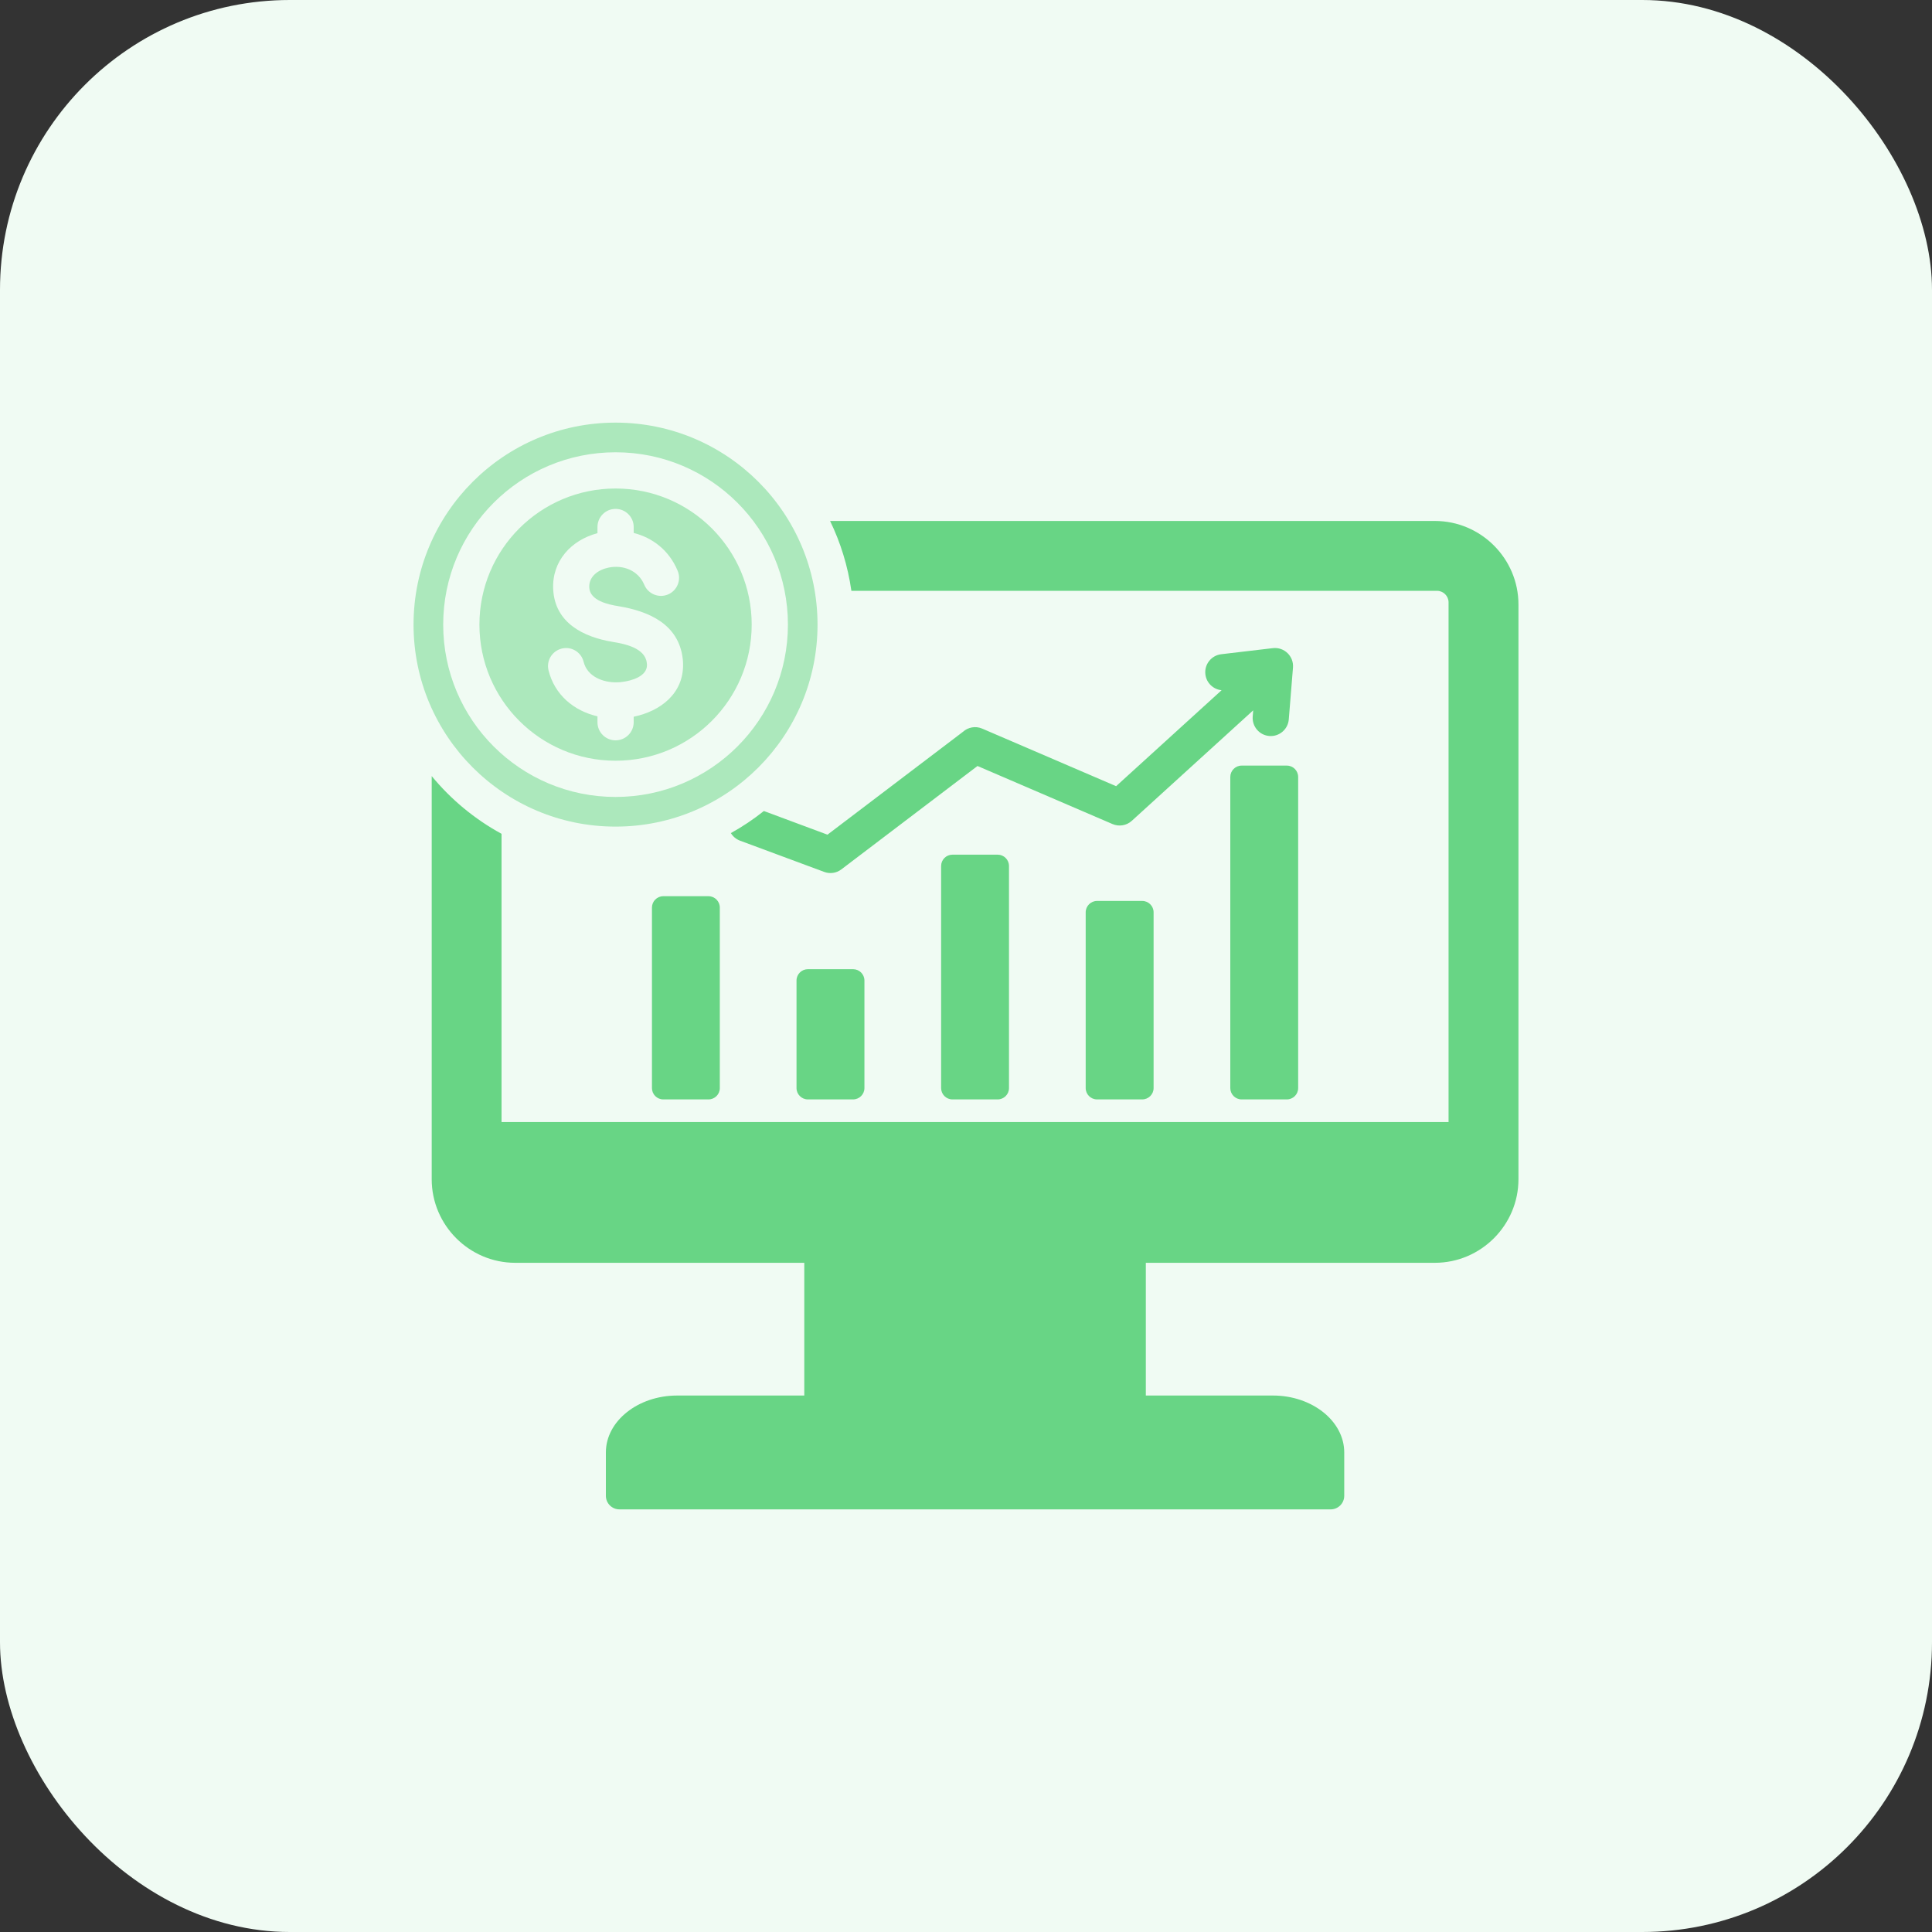 <svg width="40" height="40" viewBox="0 0 40 40" fill="none" xmlns="http://www.w3.org/2000/svg">
<rect x="0" y="0" width="40" height="40" fill="#333333" stroke="none"/>
<rect width="40" height="40" rx="6" fill="#F0FBF3"/>
<g clip-path="url(#clip0_55_10287)">
<path fill-rule="evenodd" clip-rule="evenodd" d="M12.745 10.114C11.188 10.114 9.926 11.375 9.926 12.932C9.926 14.489 11.188 15.75 12.745 15.75C14.301 15.75 15.563 14.489 15.563 12.932C15.563 11.375 14.301 10.114 12.745 10.114ZM13.12 14.953V14.839C13.672 14.725 14.157 14.358 14.142 13.744C14.141 13.701 14.139 13.665 14.135 13.636C14.049 12.923 13.437 12.655 12.807 12.551C12.593 12.516 12.213 12.437 12.2 12.163C12.189 11.928 12.395 11.793 12.602 11.751C12.904 11.69 13.215 11.811 13.339 12.107C13.419 12.298 13.639 12.388 13.83 12.308C14.021 12.227 14.11 12.008 14.03 11.817C13.848 11.383 13.501 11.131 13.12 11.034V10.911C13.12 10.704 12.951 10.536 12.745 10.536C12.537 10.536 12.37 10.704 12.37 10.911V11.039C11.829 11.181 11.425 11.615 11.453 12.198C11.487 12.895 12.077 13.189 12.687 13.29C12.938 13.331 13.354 13.415 13.391 13.723C13.393 13.735 13.395 13.75 13.395 13.762C13.401 14.004 13.075 14.095 12.885 14.118C12.841 14.124 12.805 14.127 12.777 14.127C12.487 14.134 12.16 14.01 12.083 13.702C12.034 13.501 11.831 13.378 11.631 13.428C11.43 13.477 11.307 13.68 11.357 13.88C11.482 14.383 11.877 14.716 12.37 14.831V14.953C12.37 15.16 12.537 15.328 12.745 15.328C12.951 15.328 13.12 15.16 13.12 14.953Z" fill="#ACE8BC"/>
<path fill-rule="evenodd" clip-rule="evenodd" d="M16.652 28.893H14.019C13.208 28.893 12.544 29.423 12.544 30.071V30.969C12.544 31.124 12.67 31.25 12.825 31.25H27.55C27.705 31.25 27.831 31.124 27.831 30.969V30.071C27.831 29.423 27.167 28.893 26.356 28.893H23.723V26.145H29.708C30.659 26.145 31.438 25.366 31.438 24.415V12.515C31.438 11.564 30.659 10.786 29.708 10.786H17.186C17.403 11.234 17.554 11.72 17.627 12.232H29.751C29.883 12.232 29.991 12.34 29.991 12.472V23.231H10.384V17.263C9.828 16.96 9.337 16.553 8.938 16.068V24.415C8.938 25.366 9.716 26.145 10.667 26.145H16.652V28.893ZM22.713 18.653H23.649C23.778 18.653 23.884 18.759 23.884 18.888V22.528C23.884 22.657 23.778 22.762 23.649 22.762H22.713C22.584 22.762 22.478 22.657 22.478 22.528V18.888C22.478 18.759 22.584 18.653 22.713 18.653ZM16.726 20.066H17.662C17.791 20.066 17.897 20.171 17.897 20.3V22.528C17.897 22.657 17.791 22.762 17.662 22.762H16.726C16.597 22.762 16.491 22.657 16.491 22.528V20.3C16.491 20.171 16.597 20.066 16.726 20.066ZM25.706 15.851H26.643C26.772 15.851 26.877 15.957 26.877 16.086V22.528C26.877 22.657 26.772 22.762 26.643 22.762H25.706C25.577 22.762 25.472 22.657 25.472 22.528V16.086C25.472 15.957 25.577 15.851 25.706 15.851ZM14.669 18.555C14.798 18.555 14.903 18.661 14.903 18.79V22.528C14.903 22.657 14.798 22.762 14.669 22.762H13.732C13.603 22.762 13.498 22.657 13.498 22.528V18.79C13.498 18.661 13.603 18.555 13.732 18.555H14.669ZM19.719 17.695H20.656C20.785 17.695 20.89 17.8 20.89 17.929V22.528C20.89 22.657 20.785 22.762 20.656 22.762H19.719C19.59 22.762 19.485 22.657 19.485 22.528V17.929C19.485 17.8 19.59 17.695 19.719 17.695ZM25.292 14.29L23.108 16.277L20.335 15.085C20.196 15.025 20.04 15.057 19.935 15.153L17.132 17.281L15.815 16.791C15.601 16.962 15.373 17.115 15.132 17.248C15.174 17.318 15.239 17.374 15.321 17.405L17.064 18.052C17.179 18.095 17.314 18.08 17.419 18L20.238 15.859L23.033 17.061C23.164 17.117 23.321 17.096 23.433 16.994L25.946 14.707L25.936 14.835C25.92 15.041 26.074 15.222 26.28 15.238C26.486 15.254 26.667 15.1 26.683 14.893L26.77 13.82C26.788 13.587 26.589 13.392 26.354 13.419L25.285 13.545C25.08 13.569 24.932 13.754 24.956 13.96C24.976 14.139 25.12 14.274 25.292 14.29Z" fill="#68D585"/>
<path fill-rule="evenodd" clip-rule="evenodd" d="M12.745 8.75C10.435 8.75 8.562 10.622 8.562 12.932C8.562 15.242 10.435 17.114 12.745 17.114C15.054 17.114 16.926 15.242 16.926 12.932C16.926 10.622 15.054 8.75 12.745 8.75ZM9.176 12.932C9.176 14.903 10.774 16.5 12.745 16.5C14.715 16.5 16.313 14.903 16.313 12.932C16.313 10.961 14.715 9.364 12.745 9.364C10.774 9.364 9.176 10.961 9.176 12.932Z" fill="#ACE8BC"/>
</g>
<defs>
<clipPath id="clip0_55_10287">
<rect width="24" height="24" fill="white" transform="translate(8 8)"/>
</clipPath>
</defs>
</svg>
